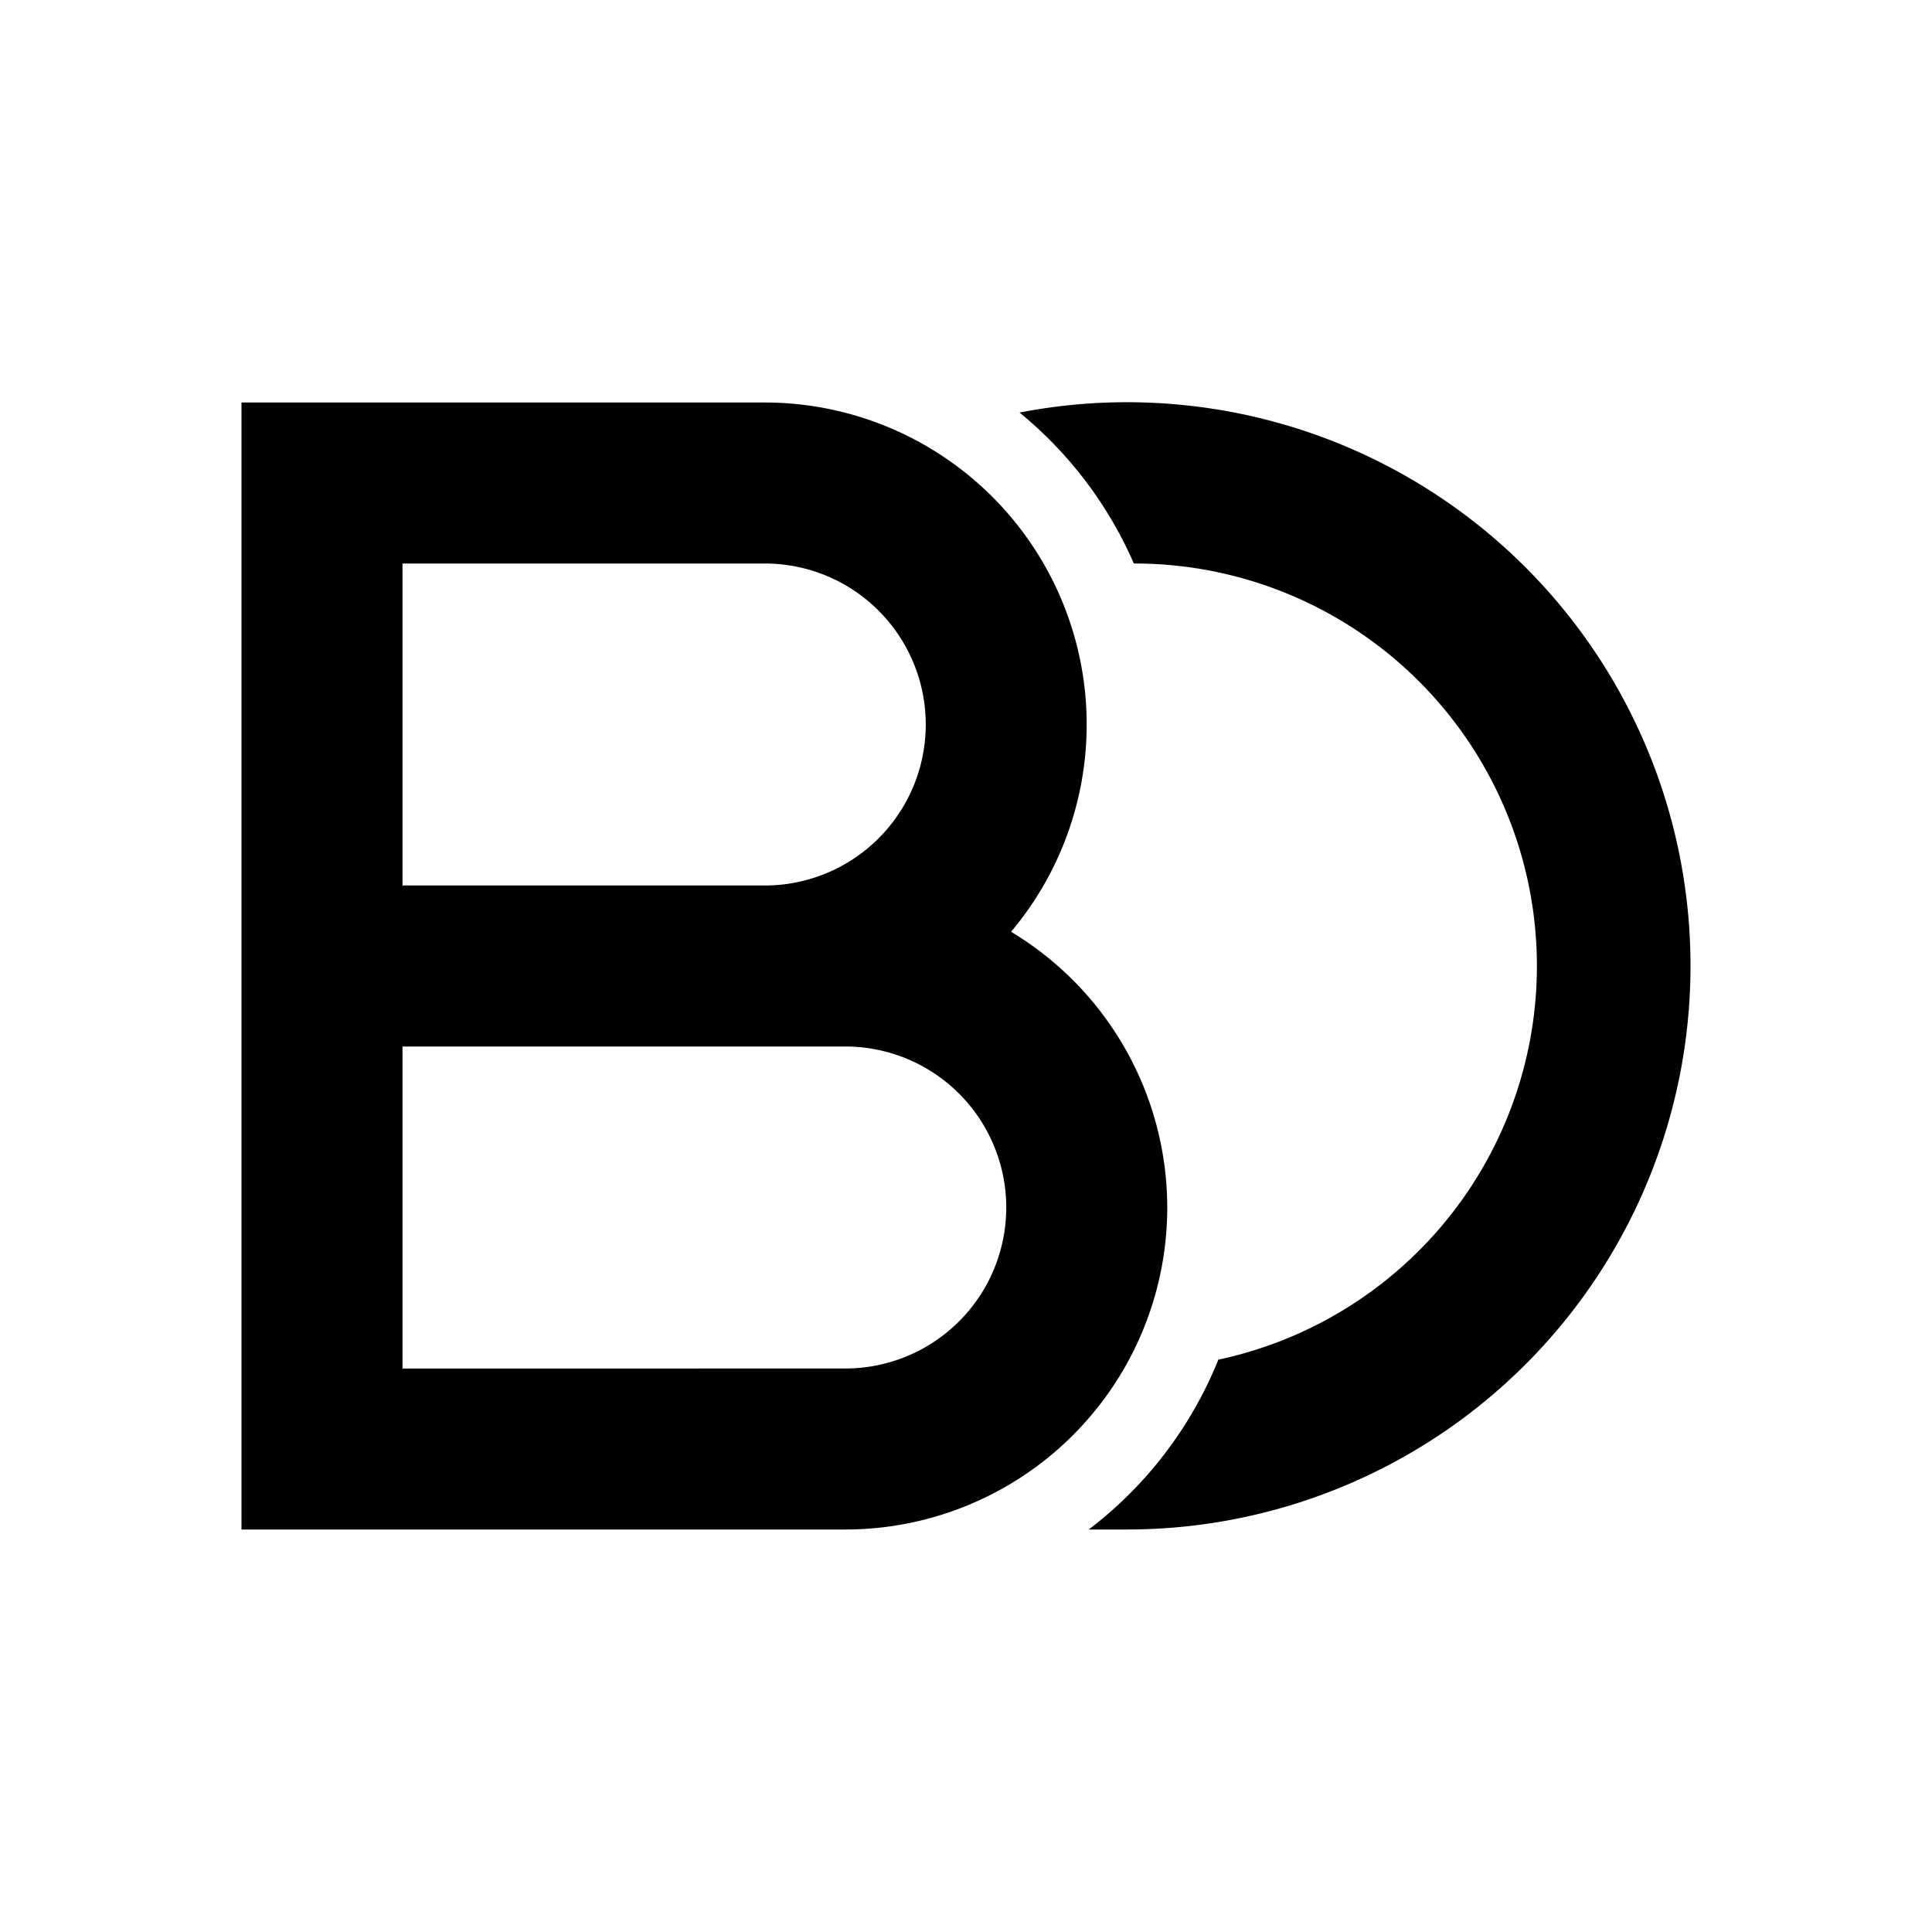 <svg xmlns="http://www.w3.org/2000/svg" viewBox="0 0 48 48"><rect width="48" height="48" style="fill:none"/><path d="M42,24A14,14,0,0,1,28,38c-.32,0-.64,0-.95,0a10,10,0,0,0,3.22-4.22A10,10,0,0,0,28.17,14a10,10,0,0,0-2.84-3.75A14,14,0,0,1,42,24ZM29,30a8,8,0,0,1-8,8H6V10H19a8,8,0,0,1,6.12,13.15A8,8,0,0,1,29,30ZM10,22h9a4,4,0,0,0,0-8H10Zm15,8a4,4,0,0,0-4-4H10v8H21A4,4,0,0,0,25,30Z"/></svg>